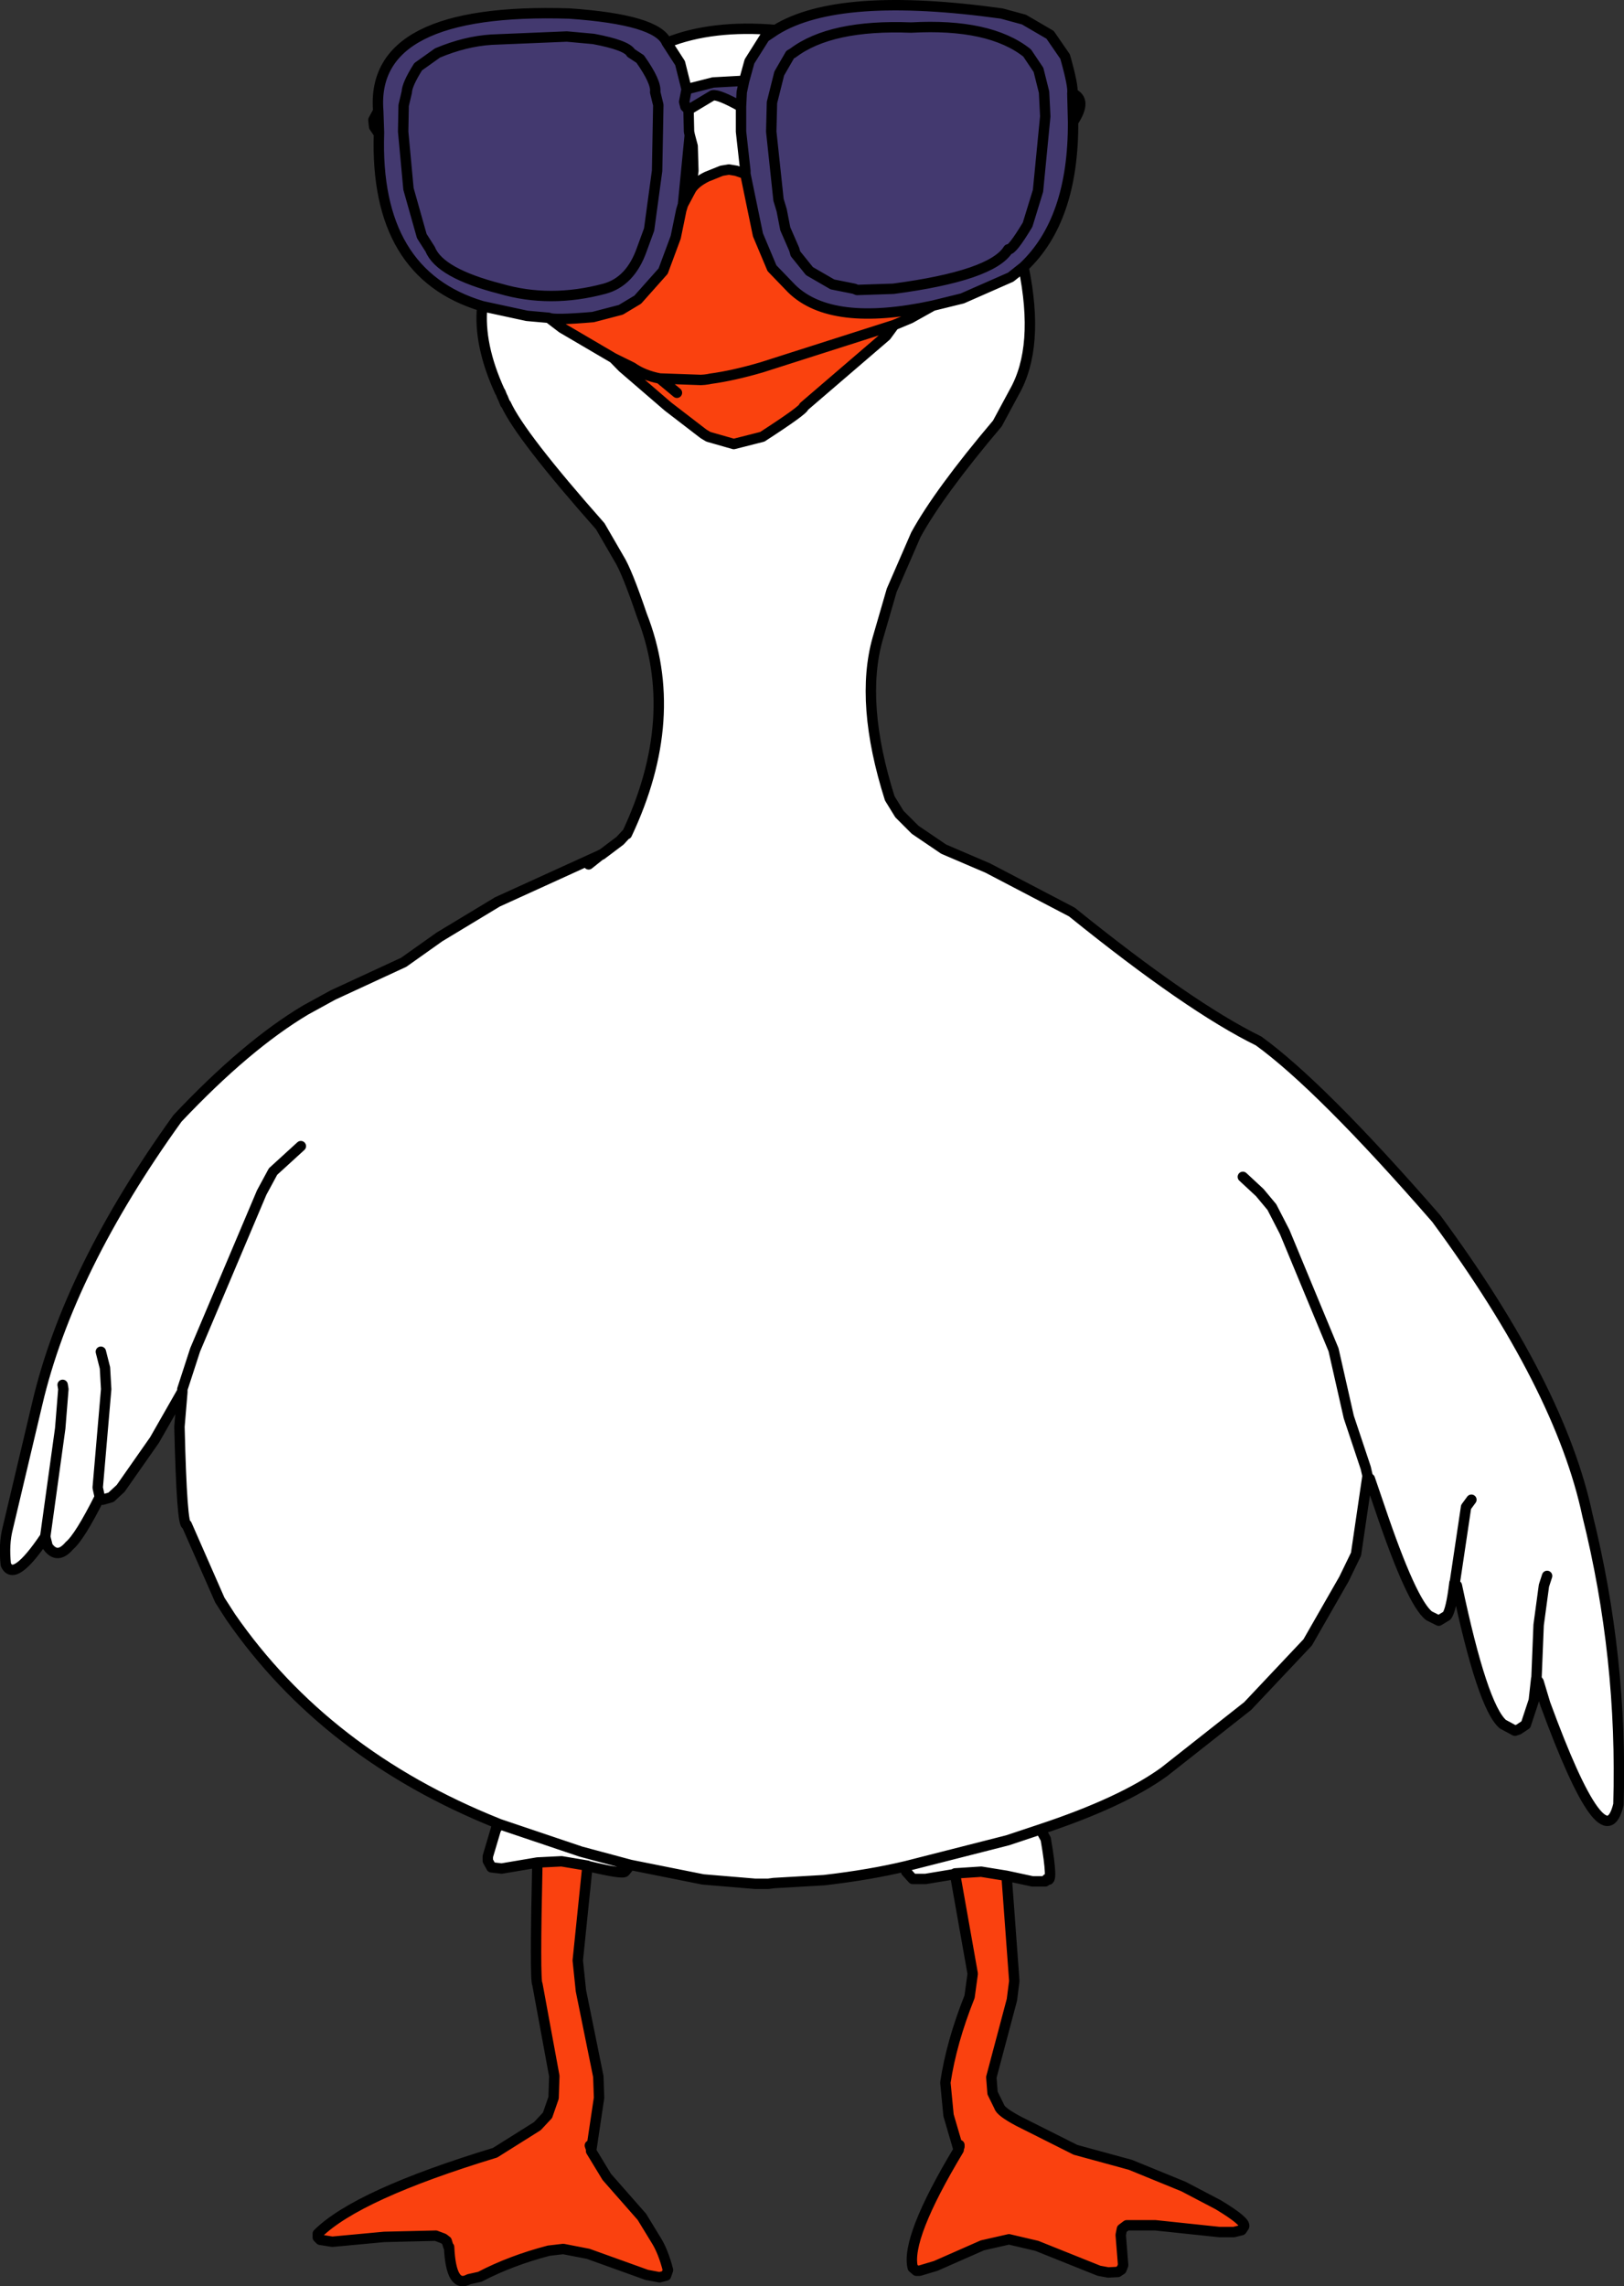 <?xml version="1.0" encoding="UTF-8" standalone="no"?>
<svg xmlns:xlink="http://www.w3.org/1999/xlink" height="472.65px" width="335.75px" xmlns="http://www.w3.org/2000/svg">
  <rect width="100%" height="100%" fill="#333333" stroke="none"/>
  <g transform="matrix(1.0, 0.0, 0.0, 1.0, 160.25, 293.95)">
    <path d="M0.1 -287.75 Q13.2 -295.85 46.85 -291.15 L51.45 -289.9 56.85 -286.75 59.95 -282.25 Q61.7 -276.1 61.45 -274.65 64.65 -273.35 61.6 -268.75 61.7 -248.5 51.35 -238.75 L48.7 -236.65 38.7 -232.25 32.6 -230.75 Q11.65 -226.25 3.45 -234.25 L-0.65 -238.5 -3.55 -245.4 -6.15 -258.0 -6.15 -258.65 -7.05 -266.75 -7.05 -271.9 -6.9 -274.9 -6.4 -277.25 -6.9 -274.9 -7.05 -271.9 Q-11.6 -274.45 -12.9 -274.25 L-17.9 -271.25 -17.8 -266.75 -17.65 -266.0 -19.05 -251.65 -19.4 -250.5 -20.55 -244.9 -23.15 -237.9 -28.4 -232.0 -31.9 -229.9 -37.65 -228.4 Q-45.85 -227.7 -46.8 -228.25 L-51.3 -228.65 -60.55 -230.65 Q-82.85 -237.3 -81.9 -266.4 L-82.05 -266.5 -82.9 -267.75 -83.05 -269.15 -82.05 -271.0 Q-83.8 -292.45 -42.55 -291.15 -24.35 -289.9 -22.4 -285.15 L-22.3 -285.0 -19.65 -280.9 -18.3 -275.5 -12.8 -276.9 -6.4 -277.25 -5.3 -281.25 -2.15 -286.25 0.1 -287.75 M61.6 -268.75 L61.45 -274.65 61.6 -268.75 M54.45 -279.5 L55.6 -274.9 55.85 -269.9 54.35 -254.5 52.2 -247.5 Q48.95 -242.1 48.2 -242.4 44.85 -236.95 24.45 -234.25 L16.95 -234.0 16.35 -234.25 11.85 -235.15 7.1 -237.9 4.2 -241.5 3.95 -242.4 2.1 -246.65 1.35 -250.5 0.7 -252.65 -0.8 -266.75 -0.65 -272.75 0.85 -278.75 3.1 -282.65 3.7 -283.0 Q11.5 -288.9 28.1 -288.25 44.35 -289.15 52.1 -283.0 L54.45 -279.5 52.1 -283.0 Q44.35 -289.15 28.1 -288.25 11.5 -288.9 3.7 -283.0 L3.1 -282.65 0.85 -278.75 -0.65 -272.75 -0.8 -266.75 0.7 -252.65 1.35 -250.5 2.1 -246.65 3.95 -242.4 4.2 -241.5 7.1 -237.9 11.85 -235.15 16.35 -234.25 16.95 -234.0 24.45 -234.25 Q44.85 -236.95 48.2 -242.4 48.95 -242.1 52.2 -247.5 L54.35 -254.5 55.85 -269.9 55.6 -274.9 54.45 -279.5 M-81.9 -266.65 L-82.05 -271.0 -81.9 -266.65 -81.9 -266.4 -81.9 -266.65 -82.05 -266.5 -81.9 -266.65 M-18.3 -275.5 L-18.8 -272.9 -18.55 -271.9 -17.9 -271.25 -18.55 -271.9 -18.8 -272.9 -18.3 -275.5 M-24.8 -274.9 Q-24.5 -276.95 -27.9 -281.75 L-29.8 -283.0 Q-30.65 -284.6 -37.55 -285.9 L-43.05 -286.4 -58.65 -285.75 Q-64.1 -285.4 -69.8 -283.0 L-73.8 -280.15 Q-76.1 -276.5 -76.15 -274.9 L-76.8 -272.15 -76.9 -266.75 -75.8 -254.9 -73.05 -245.15 -71.3 -242.4 Q-69.3 -237.45 -56.8 -234.25 -46.55 -231.25 -35.3 -234.25 -29.9 -235.7 -27.55 -242.4 L-26.05 -246.5 -24.4 -258.65 -24.15 -272.25 -24.8 -274.9 -24.15 -272.25 -24.4 -258.65 -26.05 -246.5 -27.55 -242.4 Q-29.9 -235.7 -35.3 -234.25 -46.55 -231.25 -56.8 -234.25 -69.3 -237.45 -71.3 -242.4 L-73.05 -245.15 -75.8 -254.9 -76.9 -266.75 -76.8 -272.15 -76.15 -274.9 Q-76.1 -276.5 -73.8 -280.15 L-69.8 -283.0 Q-64.1 -285.4 -58.65 -285.75 L-43.05 -286.4 -37.55 -285.9 Q-30.65 -284.6 -29.8 -283.0 L-27.9 -281.75 Q-24.5 -276.95 -24.8 -274.9" fill="#43396f" fill-rule="evenodd" stroke="none"/>
    <path d="M51.35 -238.75 Q54.75 -222.2 49.45 -212.9 L45.95 -206.4 Q33.9 -192.15 29.1 -183.4 L24.1 -171.9 21.2 -161.9 Q17.45 -148.65 23.7 -128.9 L25.7 -125.65 28.95 -122.4 34.85 -118.4 43.95 -114.5 61.35 -105.4 Q85.75 -85.7 99.95 -78.75 112.85 -69.4 136.7 -42.0 162.35 -7.2 167.95 19.35 175.25 48.7 174.35 79.1 171.4 91.55 159.2 58.25 L157.85 53.75 157.4 53.15 157.35 53.1 156.85 57.6 155.2 62.6 153.7 63.6 152.95 63.85 150.45 62.5 Q146.2 58.8 140.95 33.85 L140.5 33.35 140.45 33.25 Q139.75 39.05 138.85 40.1 L137.2 41.1 135.2 40.1 Q131.6 37.35 124.95 17.6 L122.95 11.75 122.55 11.45 122.45 11.35 120.1 27.35 117.6 32.5 110.1 45.6 97.7 58.75 80.45 72.35 Q71.75 78.65 54.85 84.25 L55.95 86.25 Q57.6 95.85 56.2 94.5 L55.85 95.0 53.2 95.0 47.85 93.85 42.6 93.0 37.2 93.35 37.1 93.5 31.1 94.5 28.45 94.5 27.1 93.0 27.1 91.85 Q19.6 93.65 10.1 94.75 L-0.3 95.35 -1.4 95.5 -4.15 95.5 -14.9 94.6 -29.9 91.6 -31.05 93.0 Q-31.5 93.55 -38.65 91.85 L-38.8 91.85 -38.8 91.75 -44.15 90.85 -49.15 91.1 -56.55 92.35 -58.65 92.1 -59.4 90.75 -59.4 89.85 -57.75 84.3 -57.4 83.0 Q-92.85 68.8 -112.55 40.35 L-114.8 36.85 -121.65 21.25 Q-122.65 21.85 -123.15 1.0 L-122.55 -6.15 -122.65 -6.15 -128.3 3.75 -135.3 13.75 -137.3 15.6 -139.05 16.1 -139.6 15.65 -139.65 15.6 Q-143.8 23.85 -145.9 25.6 -148.4 28.55 -150.4 25.75 L-150.9 23.75 Q-157.35 33.35 -159.05 29.5 -159.5 25.25 -158.65 22.0 L-152.55 -3.75 Q-146.05 -31.5 -123.55 -62.75 -109.3 -77.85 -97.05 -85.15 L-91.4 -88.25 -76.8 -95.0 -69.4 -100.25 -57.4 -107.5 -36.1 -117.2 -36.05 -117.25 -35.9 -117.25 -32.05 -120.15 -30.8 -121.5 -30.65 -121.5 Q-19.25 -145.65 -27.55 -166.75 -30.65 -175.9 -32.3 -178.5 L-36.15 -185.15 Q-52.65 -203.8 -55.65 -210.4 L-55.8 -210.5 -56.3 -211.75 -56.4 -211.9 -56.8 -212.9 -56.9 -213.0 Q-61.35 -222.7 -60.55 -230.65 L-51.3 -228.65 -46.8 -228.25 -44.05 -226.15 -33.4 -219.9 -31.55 -218.0 -22.15 -209.9 -14.8 -204.25 -13.8 -203.65 -8.55 -202.15 -2.65 -203.65 Q6.0 -209.25 5.95 -209.9 L22.95 -224.5 24.6 -226.75 27.95 -228.15 32.6 -230.75 38.7 -232.25 48.7 -236.65 51.35 -238.75 M-22.4 -285.15 L-22.3 -285.15 Q-13.0 -288.85 0.1 -287.75 L-2.15 -286.25 -5.3 -281.25 -6.4 -277.25 -12.8 -276.9 -18.3 -275.5 -19.65 -280.9 -22.3 -285.0 -22.3 -285.15 -22.3 -285.0 -22.4 -285.15 M-7.05 -271.9 L-7.05 -266.75 -6.15 -258.65 -6.15 -258.0 -8.05 -258.65 -9.55 -258.9 -11.05 -258.65 -14.15 -257.4 Q-16.55 -256.2 -17.4 -254.75 L-16.9 -258.65 -17.05 -263.75 -17.65 -266.0 -17.8 -266.75 -17.9 -271.25 -12.9 -274.25 Q-11.6 -274.45 -7.05 -271.9 M157.4 53.15 L157.85 42.0 158.95 33.85 159.6 31.85 158.95 33.85 157.85 42.0 157.4 53.15 M140.5 33.35 L142.85 17.6 143.95 16.1 142.85 17.6 140.5 33.35 M122.55 11.45 L122.1 9.5 118.6 -1.0 115.45 -14.9 105.35 -39.25 102.7 -44.4 100.2 -47.4 96.7 -50.65 100.2 -47.4 102.7 -44.4 105.35 -39.25 115.45 -14.9 118.6 -1.0 122.1 9.5 122.55 11.45 M27.1 91.85 L48.1 86.5 54.85 84.25 48.1 86.5 27.1 91.85 M-57.4 83.0 L-57.05 83.15 -57.75 84.3 -57.05 83.15 -57.4 83.0 M-150.9 23.75 L-147.8 1.35 -147.15 -6.75 -147.3 -7.65 -147.15 -6.75 -147.8 1.35 -150.9 23.75 M-139.4 -14.5 L-138.55 -11.15 -138.3 -6.75 -140.05 13.6 -139.6 15.65 -140.05 13.6 -138.3 -6.75 -138.55 -11.15 -139.4 -14.5 M-122.65 -6.15 L-122.55 -6.5 -122.55 -6.15 -122.55 -6.5 -122.65 -6.15 M-122.55 -6.75 L-119.9 -14.9 -106.15 -47.4 -103.8 -51.75 -98.05 -57.0 -103.8 -51.75 -106.15 -47.4 -119.9 -14.9 -122.55 -6.75 M-38.55 -115.25 L-36.1 -117.2 -38.55 -115.25 M-57.05 83.15 L-40.15 88.85 -29.9 91.6 -40.15 88.85 -57.05 83.15 M-38.65 91.85 L-38.8 91.75 -38.65 91.85" fill="#ffffff" fill-rule="evenodd" stroke="none"/>
    <path d="M47.85 93.85 L49.45 115.6 48.95 119.5 44.7 135.5 44.95 138.75 46.35 141.6 Q46.6 142.6 50.35 144.6 L62.1 150.5 73.45 153.6 84.45 158.1 91.6 161.85 Q97.4 165.35 96.95 166.35 L96.45 167.1 94.85 167.5 91.85 167.5 78.6 166.1 72.7 166.1 71.7 166.85 71.45 168.1 71.95 174.35 71.6 175.25 70.85 175.75 68.85 175.85 66.95 175.5 54.1 170.35 48.35 169.0 42.85 170.25 33.2 174.5 29.85 175.5 29.2 175.5 28.45 174.85 Q26.95 168.8 37.95 150.5 L37.9 150.35 35.85 143.35 35.2 136.6 Q36.45 128.25 40.2 118.85 L40.85 114.1 37.2 93.5 37.1 93.5 37.2 93.35 42.6 93.0 47.85 93.85 M-38.8 91.85 L-40.8 111.35 -40.15 117.6 -36.55 135.35 -36.4 139.75 -37.9 149.8 -38.05 150.75 -34.8 156.1 -27.55 164.35 -24.65 169.1 Q-23.15 171.45 -22.15 175.35 L-22.55 176.5 -23.9 176.85 -26.55 176.35 -38.65 172.0 -43.8 171.0 -46.8 171.35 Q-54.65 173.4 -61.05 176.75 L-63.3 177.25 Q-67.0 179.3 -67.4 170.6 L-67.55 170.5 -67.9 169.35 -68.55 168.85 -70.15 168.25 -80.8 168.5 -91.55 169.5 -94.05 169.1 -94.55 168.6 -94.55 167.85 Q-86.35 159.75 -57.9 151.1 L-49.15 145.6 -47.05 143.35 -45.8 139.75 -45.65 135.25 -49.15 116.25 Q-49.7 115.55 -49.15 91.1 L-44.15 90.85 -38.8 91.75 -38.8 91.85 M-6.15 -258.0 L-3.55 -245.4 -0.65 -238.5 3.45 -234.25 Q11.65 -226.25 32.6 -230.75 L27.95 -228.15 24.6 -226.75 -2.8 -218.0 Q-8.6 -216.3 -13.35 -215.65 L-13.85 -215.55 -14.6 -215.45 -15.35 -215.4 -23.85 -215.7 Q-27.2 -216.35 -29.55 -218.0 L-33.4 -219.9 -44.05 -226.15 -46.8 -228.25 Q-45.85 -227.7 -37.65 -228.4 L-31.9 -229.9 -28.4 -232.0 -23.15 -237.9 -20.55 -244.9 -19.4 -250.5 -19.05 -251.65 -17.4 -254.75 Q-16.55 -256.2 -14.15 -257.4 L-11.05 -258.65 -9.55 -258.9 -8.05 -258.65 -6.15 -258.0 M37.2 93.5 L37.2 93.35 37.2 93.5 M37.9 150.35 L38.1 149.85 38.1 149.5 38.1 149.85 37.9 150.35 M-37.9 149.8 L-38.05 150.35 -38.3 149.6 -38.05 150.35 -37.9 149.8" fill="#fa410f" fill-rule="evenodd" stroke="none"/>
    <path d="M24.6 -226.75 L22.95 -224.5 5.95 -209.9 Q6.0 -209.25 -2.65 -203.65 L-8.55 -202.15 -13.8 -203.65 -14.8 -204.25 -22.15 -209.9 -31.55 -218.0 -33.4 -219.9 -29.55 -218.0 Q-27.2 -216.35 -23.85 -215.7 L-20.3 -212.75 -23.85 -215.7 -15.35 -215.4 -14.6 -215.45 -13.85 -215.55 -13.35 -215.65 Q-8.6 -216.3 -2.8 -218.0 L24.6 -226.75" fill="#fa420e" fill-rule="evenodd" stroke="none"/>
    <path d="M-17.65 -266.0 L-17.05 -263.75 -16.9 -258.65 -17.4 -254.75 -19.05 -251.65 -17.65 -266.0" fill="#ff7a16" fill-rule="evenodd" stroke="none"/>
    <path d="M0.1 -287.75 Q13.2 -295.85 46.85 -291.15 L51.45 -289.9 56.85 -286.75 59.95 -282.25 Q61.7 -276.1 61.45 -274.65 64.65 -273.35 61.6 -268.75 61.7 -248.5 51.35 -238.75 54.75 -222.2 49.45 -212.9 L45.95 -206.4 Q33.9 -192.15 29.1 -183.4 L24.1 -171.9 21.2 -161.9 Q17.45 -148.65 23.7 -128.9 L25.7 -125.65 28.95 -122.4 34.85 -118.4 43.95 -114.5 61.35 -105.4 Q85.75 -85.7 99.95 -78.75 112.85 -69.4 136.7 -42.0 162.35 -7.2 167.95 19.35 175.25 48.7 174.35 79.1 171.4 91.55 159.2 58.25 L157.85 53.75 157.4 53.15 157.35 53.1 156.85 57.6 155.2 62.6 153.7 63.6 152.95 63.85 150.45 62.5 Q146.2 58.8 140.95 33.85 L140.5 33.35 140.45 33.25 Q139.75 39.05 138.85 40.1 L137.2 41.1 135.2 40.1 Q131.6 37.35 124.95 17.6 L122.95 11.75 122.55 11.45 122.45 11.35 120.1 27.35 117.6 32.5 110.1 45.6 97.7 58.75 80.45 72.35 Q71.75 78.65 54.85 84.25 L55.95 86.25 Q57.6 95.85 56.2 94.5 L55.85 95.0 53.2 95.0 47.85 93.85 49.45 115.6 48.95 119.5 44.7 135.5 44.95 138.75 46.35 141.6 Q46.6 142.6 50.35 144.6 L62.1 150.5 73.45 153.6 84.45 158.1 91.6 161.85 Q97.4 165.35 96.95 166.35 L96.45 167.1 94.85 167.5 91.85 167.5 78.6 166.1 72.7 166.1 71.7 166.85 71.45 168.1 71.95 174.35 71.6 175.25 70.85 175.75 68.85 175.85 66.95 175.5 54.1 170.35 48.35 169.0 42.85 170.25 33.2 174.5 29.85 175.5 29.2 175.5 28.45 174.85 Q26.95 168.8 37.95 150.5 L37.9 150.35 35.85 143.35 35.2 136.6 Q36.45 128.25 40.2 118.85 L40.85 114.1 37.2 93.5 37.1 93.5 31.1 94.5 28.45 94.5 27.1 93.0 27.1 91.85 Q19.6 93.65 10.1 94.75 L-0.3 95.35 -1.4 95.5 -4.15 95.5 -14.9 94.6 -29.9 91.6 -31.05 93.0 Q-31.5 93.55 -38.65 91.85 L-38.8 91.85 -40.8 111.35 -40.15 117.6 -36.55 135.35 -36.4 139.75 -37.9 149.8 -38.05 150.75 -34.8 156.1 -27.55 164.35 -24.65 169.1 Q-23.15 171.45 -22.15 175.35 L-22.55 176.5 -23.9 176.85 -26.55 176.35 -38.65 172.0 -43.8 171.0 -46.8 171.35 Q-54.65 173.4 -61.05 176.75 L-63.3 177.25 Q-67.0 179.3 -67.4 170.6 L-67.55 170.5 -67.9 169.35 -68.55 168.85 -70.15 168.25 -80.8 168.5 -91.55 169.5 -94.05 169.1 -94.55 168.6 -94.55 167.85 Q-86.35 159.75 -57.9 151.1 L-49.15 145.6 -47.05 143.35 -45.8 139.75 -45.65 135.25 -49.15 116.25 Q-49.7 115.55 -49.15 91.1 L-56.55 92.35 -58.65 92.1 -59.4 90.75 -59.4 89.85 -57.75 84.3 -57.4 83.0 Q-92.85 68.8 -112.55 40.35 L-114.8 36.85 -121.65 21.25 Q-122.65 21.85 -123.15 1.0 L-122.55 -6.15 -122.65 -6.15 -128.3 3.75 -135.3 13.75 -137.3 15.6 -139.05 16.1 -139.6 15.65 -139.65 15.6 Q-143.8 23.85 -145.9 25.6 -148.4 28.55 -150.4 25.75 L-150.9 23.75 Q-157.35 33.35 -159.05 29.5 -159.5 25.25 -158.65 22.0 L-152.55 -3.75 Q-146.05 -31.5 -123.55 -62.75 -109.3 -77.85 -97.05 -85.15 L-91.4 -88.25 -76.8 -95.0 -69.4 -100.25 -57.4 -107.5 -36.1 -117.2 -36.05 -117.25 -35.9 -117.25 -32.05 -120.15 -30.8 -121.5 -30.65 -121.5 Q-19.25 -145.65 -27.55 -166.75 -30.65 -175.9 -32.3 -178.5 L-36.15 -185.15 Q-52.65 -203.8 -55.65 -210.4 L-55.8 -210.5 -56.3 -211.75 -56.4 -211.9 -56.8 -212.9 -56.9 -213.0 Q-61.35 -222.7 -60.55 -230.65 -82.85 -237.3 -81.9 -266.4 L-82.05 -266.5 -82.9 -267.75 -83.05 -269.15 -82.05 -271.0 Q-83.8 -292.45 -42.55 -291.15 -24.35 -289.9 -22.4 -285.15 L-22.3 -285.15 Q-13.0 -288.85 0.1 -287.75 L-2.15 -286.25 -5.3 -281.25 -6.4 -277.25 -6.9 -274.9 -7.05 -271.9 -7.05 -266.75 -6.15 -258.65 -6.15 -258.0 -3.55 -245.4 -0.65 -238.5 3.45 -234.25 Q11.65 -226.25 32.6 -230.75 L38.7 -232.25 48.7 -236.65 51.35 -238.75 M54.45 -279.5 L52.1 -283.0 Q44.35 -289.15 28.1 -288.25 11.5 -288.9 3.7 -283.0 L3.1 -282.65 0.85 -278.75 -0.65 -272.75 -0.8 -266.75 0.7 -252.65 1.35 -250.5 2.1 -246.65 3.95 -242.4 4.2 -241.5 7.1 -237.9 11.85 -235.15 16.35 -234.25 16.95 -234.0 24.45 -234.25 Q44.85 -236.95 48.2 -242.4 48.95 -242.1 52.2 -247.5 L54.35 -254.5 55.85 -269.9 55.6 -274.9 54.45 -279.5 M61.45 -274.65 L61.6 -268.75 M32.6 -230.75 L27.95 -228.15 24.6 -226.75 22.95 -224.5 5.95 -209.9 Q6.0 -209.25 -2.65 -203.65 L-8.55 -202.15 -13.8 -203.65 -14.8 -204.25 -22.15 -209.9 -31.55 -218.0 -33.4 -219.9 -44.05 -226.15 -46.8 -228.25 -51.3 -228.65 -60.55 -230.65 M96.7 -50.65 L100.2 -47.4 102.7 -44.4 105.35 -39.25 115.45 -14.9 118.6 -1.0 122.1 9.5 122.55 11.45 M143.95 16.1 L142.85 17.6 140.5 33.35 M159.6 31.85 L158.95 33.85 157.85 42.0 157.4 53.15 M37.1 93.5 L37.2 93.35 42.6 93.0 47.85 93.85 M37.2 93.35 L37.2 93.5 M54.85 84.25 L48.1 86.5 27.1 91.85 M38.1 149.5 L38.1 149.85 37.9 150.35 M-81.9 -266.4 L-81.9 -266.65 -82.05 -266.5 M-82.05 -271.0 L-81.9 -266.65 M-22.3 -285.0 L-19.65 -280.9 -18.3 -275.5 -12.8 -276.9 -6.4 -277.25 M-17.9 -271.25 L-18.55 -271.9 -18.8 -272.9 -18.3 -275.5 M-22.3 -285.0 L-22.3 -285.15 M-24.8 -274.9 L-24.15 -272.25 -24.4 -258.65 -26.05 -246.5 -27.55 -242.4 Q-29.9 -235.7 -35.3 -234.25 -46.55 -231.25 -56.8 -234.25 -69.3 -237.45 -71.3 -242.4 L-73.05 -245.15 -75.8 -254.9 -76.9 -266.75 -76.8 -272.15 -76.15 -274.9 Q-76.1 -276.5 -73.8 -280.15 L-69.8 -283.0 Q-64.1 -285.4 -58.65 -285.75 L-43.05 -286.4 -37.55 -285.9 Q-30.65 -284.6 -29.8 -283.0 L-27.9 -281.75 Q-24.5 -276.95 -24.8 -274.9 M-22.3 -285.0 L-22.4 -285.15 M-7.05 -271.9 Q-11.6 -274.45 -12.9 -274.25 L-17.9 -271.25 -17.8 -266.75 -17.65 -266.0 -17.05 -263.75 -16.9 -258.65 -17.4 -254.75 Q-16.55 -256.2 -14.15 -257.4 L-11.05 -258.65 -9.55 -258.9 -8.05 -258.65 -6.15 -258.0 M-19.05 -251.65 L-19.4 -250.5 -20.55 -244.9 -23.15 -237.9 -28.4 -232.0 -31.9 -229.9 -37.65 -228.4 Q-45.85 -227.7 -46.8 -228.25 M-17.4 -254.75 L-19.05 -251.65 -17.65 -266.0 M-23.85 -215.7 Q-27.2 -216.35 -29.55 -218.0 L-33.4 -219.9 M-23.85 -215.7 L-20.3 -212.75 M24.6 -226.75 L-2.8 -218.0 Q-8.6 -216.3 -13.35 -215.65 L-13.85 -215.55 -14.6 -215.45 -15.35 -215.4 -23.85 -215.7 M-36.1 -117.2 L-38.55 -115.25 M-98.05 -57.0 L-103.8 -51.75 -106.15 -47.4 -119.9 -14.9 -122.55 -6.75 M-122.55 -6.15 L-122.55 -6.5 -122.65 -6.15 M-139.6 15.65 L-140.05 13.6 -138.3 -6.75 -138.55 -11.15 -139.4 -14.5 M-147.3 -7.65 L-147.15 -6.75 -147.8 1.35 -150.9 23.75 M-57.75 84.3 L-57.05 83.15 -57.4 83.0 M-49.15 91.1 L-44.15 90.85 -38.8 91.75 -38.65 91.85 M-29.9 91.6 L-40.15 88.85 -57.05 83.15 M-38.8 91.75 L-38.8 91.85 M-38.3 149.6 L-38.05 150.35 -37.9 149.8" fill="none" stroke="#000000" stroke-linecap="round" stroke-linejoin="round" stroke-width="2.15"/>
  </g>
</svg>
